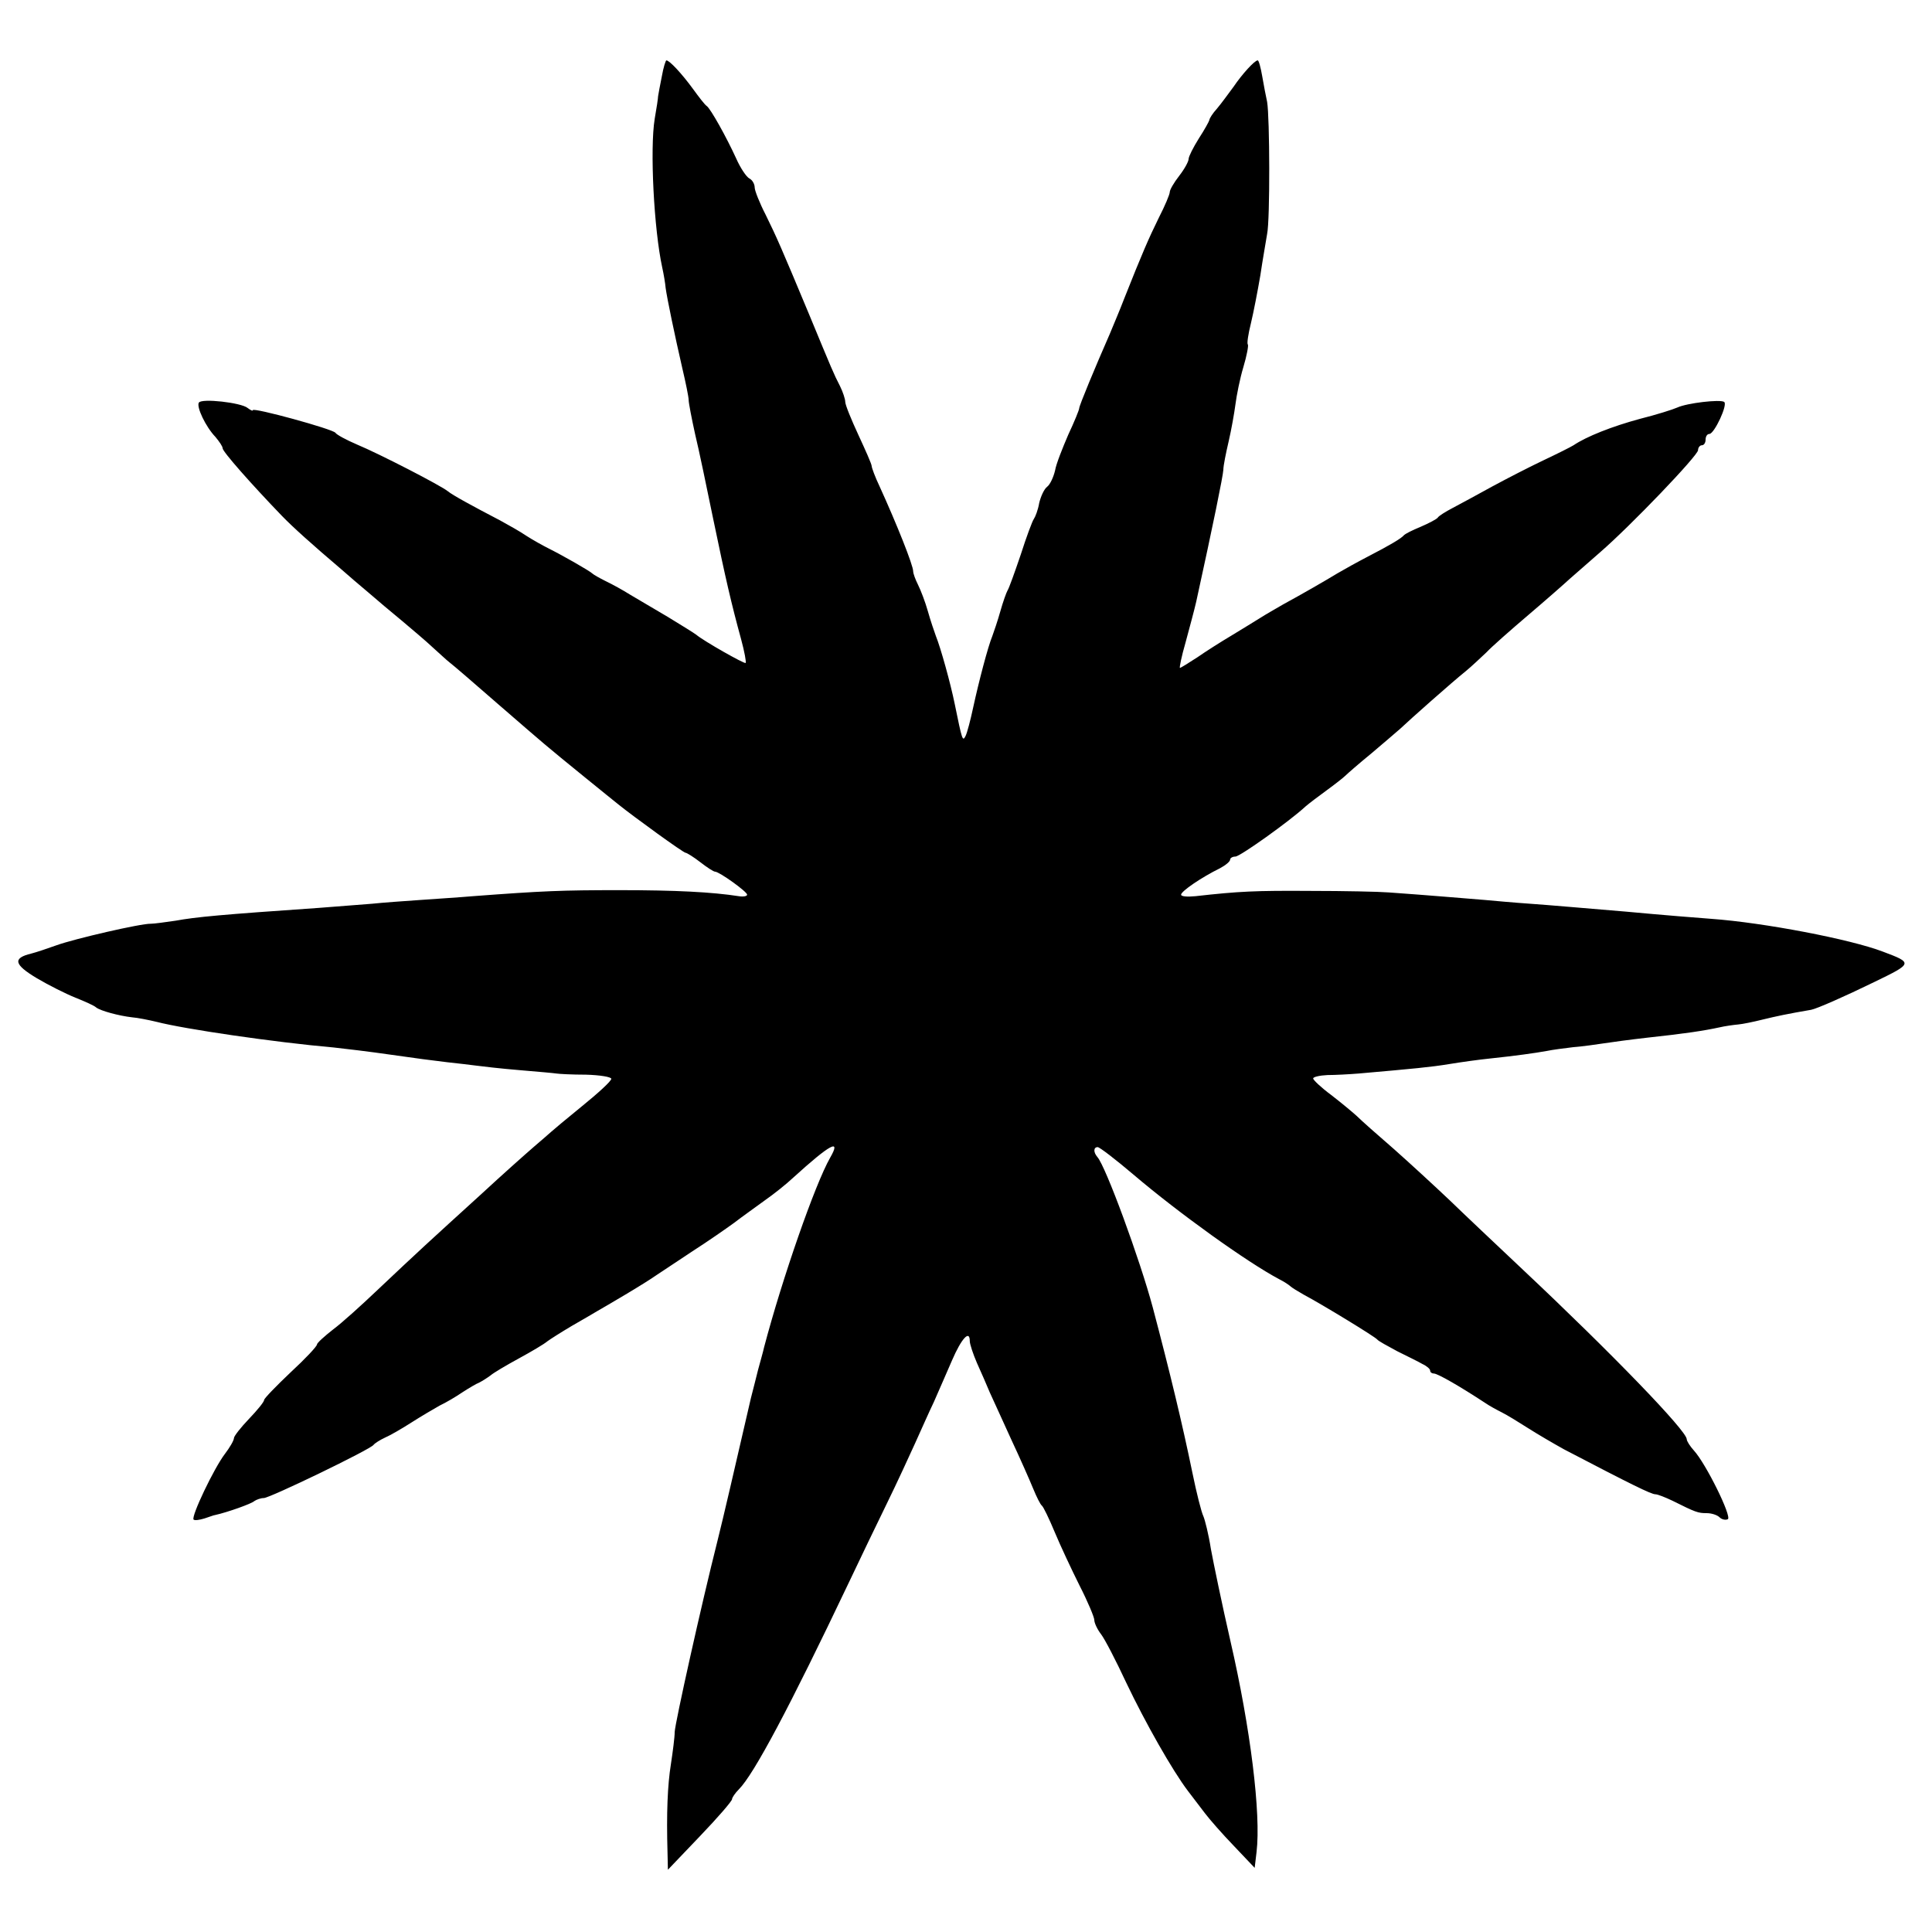 <?xml version="1.0" standalone="no"?>
<!DOCTYPE svg PUBLIC "-//W3C//DTD SVG 20010904//EN"
 "http://www.w3.org/TR/2001/REC-SVG-20010904/DTD/svg10.dtd">
<svg version="1.0" xmlns="http://www.w3.org/2000/svg"
 width="512pt" height="512pt" viewBox="0 0 512 512"
 preserveAspectRatio="xMidYMid meet">
<g transform="translate(0,512) scale(0.1,-0.1)"
fill="#000000" stroke="none">
<path d="M1754 4918 c-5 -24 -9 -47 -10 -53 0 -5 -4 -32 -9 -60 -13 -80 -2
-293 20 -394 4 -18 8 -42 9 -54 4 -29 24 -125 44 -212 9 -38 17 -77 17 -85 0
-8 8 -49 17 -90 10 -41 31 -142 48 -225 33 -159 48 -224 74 -319 9 -33 14 -61
12 -63 -3 -3 -111 58 -131 75 -5 4 -39 25 -75 47 -36 21 -81 48 -100 59 -19
12 -48 28 -65 36 -16 8 -32 17 -35 20 -7 7 -79 48 -115 66 -16 8 -43 23 -60
34 -16 11 -48 29 -70 41 -73 38 -126 67 -138 77 -18 15 -183 100 -241 124 -28
12 -54 26 -57 31 -7 10 -219 68 -219 60 0 -3 -6 0 -14 6 -17 14 -122 26 -129
14 -7 -11 18 -64 44 -91 10 -12 19 -25 19 -30 0 -9 77 -96 157 -179 29 -30 79
-75 159 -143 16 -14 47 -41 70 -60 22 -19 62 -53 89 -75 26 -22 63 -53 81 -70
18 -16 38 -35 46 -41 7 -5 65 -55 128 -110 127 -110 123 -107 230 -194 41 -33
81 -66 89 -72 41 -33 172 -128 178 -128 3 0 21 -11 39 -25 18 -14 35 -25 39
-25 11 0 85 -53 85 -61 0 -4 -10 -6 -22 -4 -71 11 -167 16 -316 16 -153 0
-203 -2 -389 -16 -34 -3 -97 -7 -139 -10 -43 -3 -100 -7 -128 -10 -28 -2 -91
-7 -141 -11 -261 -18 -325 -24 -380 -34 -27 -4 -57 -8 -65 -8 -26 1 -203 -40
-250 -57 -25 -9 -55 -19 -67 -22 -50 -12 -46 -29 14 -65 32 -19 78 -42 103
-52 25 -10 50 -21 55 -26 12 -9 60 -22 95 -26 14 -1 44 -7 65 -12 73 -19 311
-54 470 -68 28 -3 95 -11 150 -19 55 -8 123 -17 150 -20 28 -3 62 -7 77 -9 15
-2 66 -8 115 -12 48 -4 93 -8 98 -9 6 -1 40 -3 78 -3 37 -1 67 -6 67 -11 0 -6
-35 -38 -77 -72 -43 -35 -80 -66 -83 -69 -3 -3 -23 -20 -45 -39 -22 -19 -85
-75 -139 -125 -55 -50 -122 -111 -149 -136 -27 -25 -84 -78 -126 -118 -42 -40
-95 -88 -118 -105 -23 -18 -43 -36 -43 -40 0 -5 -31 -38 -70 -74 -38 -36 -70
-69 -70 -73 0 -5 -18 -27 -40 -50 -22 -23 -40 -46 -40 -51 0 -6 -11 -25 -24
-42 -29 -38 -90 -166 -83 -174 3 -3 16 -1 29 3 13 4 25 9 28 9 32 7 97 30 104
37 6 4 17 8 25 8 16 0 283 129 291 141 3 4 17 13 30 19 14 6 45 24 70 40 25
16 59 36 75 45 17 8 44 24 60 35 17 11 37 23 45 26 8 4 22 13 30 19 8 7 42 27
75 45 33 18 67 38 75 45 8 6 38 25 65 41 28 16 57 33 67 39 9 5 43 25 75 44
32 19 69 42 83 52 14 9 57 38 95 63 39 25 88 59 110 75 22 17 59 43 82 60 23
16 57 43 75 60 99 90 128 105 98 53 -40 -70 -127 -320 -175 -502 -3 -14 -11
-41 -16 -60 -5 -19 -13 -53 -19 -75 -45 -195 -72 -312 -89 -380 -42 -166 -112
-481 -113 -505 0 -14 -5 -52 -10 -85 -9 -56 -12 -130 -9 -235 l1 -45 85 89
c47 49 85 93 85 98 0 4 8 16 18 26 40 40 135 219 291 547 29 61 74 155 101
210 27 55 60 127 75 160 15 33 37 83 50 110 12 28 34 77 48 110 25 58 47 82
47 51 0 -8 9 -35 19 -58 11 -24 26 -59 34 -78 9 -19 34 -75 57 -125 23 -49 49
-108 58 -130 9 -22 19 -42 23 -45 4 -3 19 -34 34 -70 15 -36 45 -100 66 -142
22 -43 39 -84 39 -91 0 -8 8 -25 18 -38 10 -13 40 -71 67 -129 50 -105 122
-232 163 -286 12 -16 32 -42 45 -59 12 -16 47 -56 77 -87 l55 -58 5 42 c12
101 -16 328 -69 558 -22 96 -45 207 -52 245 -6 39 -16 78 -20 87 -5 10 -18 61
-29 115 -27 131 -59 264 -105 438 -34 127 -125 375 -147 399 -11 13 -10 26 1
26 5 0 48 -33 95 -73 120 -102 301 -232 386 -277 14 -7 27 -16 30 -19 3 -3 19
-13 35 -22 49 -26 190 -112 195 -119 3 -4 27 -17 53 -31 26 -13 57 -28 67 -34
11 -5 20 -13 20 -17 0 -5 5 -8 10 -8 10 0 69 -34 136 -78 10 -7 30 -18 44 -25
14 -7 45 -26 70 -42 25 -16 68 -41 95 -56 180 -94 231 -119 242 -119 6 0 26
-8 45 -17 62 -31 68 -33 91 -33 13 0 28 -5 34 -11 6 -6 16 -8 22 -5 11 7 -58
147 -90 182 -10 11 -19 25 -19 30 0 22 -198 227 -434 449 -70 66 -158 149
-194 184 -37 35 -103 96 -147 135 -44 38 -89 78 -100 89 -11 10 -41 35 -67 55
-27 20 -48 40 -48 44 0 4 17 8 38 9 20 0 57 2 82 4 148 13 191 17 240 25 30 5
80 12 110 15 66 7 117 14 150 20 14 3 45 7 70 10 25 2 61 7 80 10 19 3 71 10
115 15 103 11 153 19 190 27 17 4 40 7 51 8 12 1 41 7 65 13 37 9 65 15 129
26 15 3 86 34 168 74 101 49 102 50 22 80 -86 33 -316 77 -455 87 -27 2 -129
10 -225 19 -96 8 -211 18 -255 21 -44 3 -98 8 -120 10 -38 3 -155 13 -255 20
-25 2 -118 4 -206 4 -147 1 -190 -1 -306 -14 -21 -2 -38 -1 -38 4 0 9 54 46
103 70 15 8 27 18 27 23 0 4 6 8 14 8 12 0 144 94 186 133 8 7 33 26 55 42 22
16 45 34 50 39 6 6 37 33 70 60 33 28 67 57 76 65 23 22 138 124 173 152 16
13 40 36 55 50 14 15 64 59 111 99 47 40 96 83 110 96 14 12 50 44 80 70 82
71 260 257 260 271 0 7 5 13 10 13 6 0 10 7 10 15 0 8 4 15 10 15 13 0 50 79
39 85 -11 7 -98 -3 -124 -15 -11 -5 -55 -19 -99 -30 -74 -20 -142 -47 -176
-70 -8 -5 -44 -23 -80 -40 -36 -17 -96 -48 -135 -69 -38 -21 -86 -47 -105 -57
-19 -10 -37 -21 -40 -26 -3 -4 -24 -15 -45 -24 -22 -9 -42 -19 -45 -23 -7 -8
-35 -25 -95 -56 -27 -14 -63 -34 -80 -44 -33 -20 -90 -53 -145 -83 -19 -11
-47 -27 -61 -36 -15 -9 -48 -30 -75 -46 -27 -16 -68 -42 -91 -58 -23 -15 -44
-28 -46 -28 -2 0 4 30 15 68 10 37 23 85 28 107 45 205 71 333 72 350 0 11 7
45 14 75 7 30 15 75 18 98 3 24 12 69 21 99 9 30 14 57 12 60 -3 2 1 28 8 56
7 29 18 86 25 127 6 41 15 91 18 110 8 38 7 310 0 350 -3 14 -9 44 -13 68 -4
23 -9 42 -12 42 -8 0 -41 -36 -64 -70 -14 -19 -33 -45 -44 -58 -11 -12 -20
-26 -20 -30 -1 -4 -13 -26 -28 -49 -15 -24 -27 -48 -27 -54 0 -7 -11 -27 -25
-45 -14 -18 -25 -37 -25 -43 0 -6 -13 -37 -29 -68 -27 -55 -44 -94 -92 -215
-11 -29 -29 -71 -38 -93 -39 -89 -81 -190 -81 -197 0 -4 -13 -36 -29 -70 -15
-35 -32 -77 -35 -95 -4 -17 -13 -37 -21 -43 -8 -6 -17 -26 -21 -43 -3 -18 -10
-36 -14 -42 -4 -5 -20 -48 -35 -95 -16 -47 -31 -89 -35 -95 -3 -5 -12 -30 -19
-55 -7 -25 -17 -54 -21 -65 -12 -29 -36 -121 -51 -190 -7 -33 -16 -67 -20 -75
-8 -16 -9 -13 -29 85 -11 54 -37 148 -50 180 -4 11 -14 40 -21 65 -7 25 -19
56 -26 70 -7 14 -13 30 -13 36 0 16 -43 124 -89 225 -12 25 -21 50 -21 54 0 5
-16 41 -35 82 -19 41 -35 80 -35 88 0 7 -6 26 -14 42 -17 33 -21 43 -81 188
-75 180 -87 207 -116 266 -16 31 -29 64 -29 72 0 9 -6 20 -14 24 -8 4 -24 28
-35 53 -26 57 -68 132 -78 139 -5 3 -21 24 -37 46 -30 41 -62 75 -70 75 -2 0
-8 -19 -12 -42z"/>
</g>
</svg>
